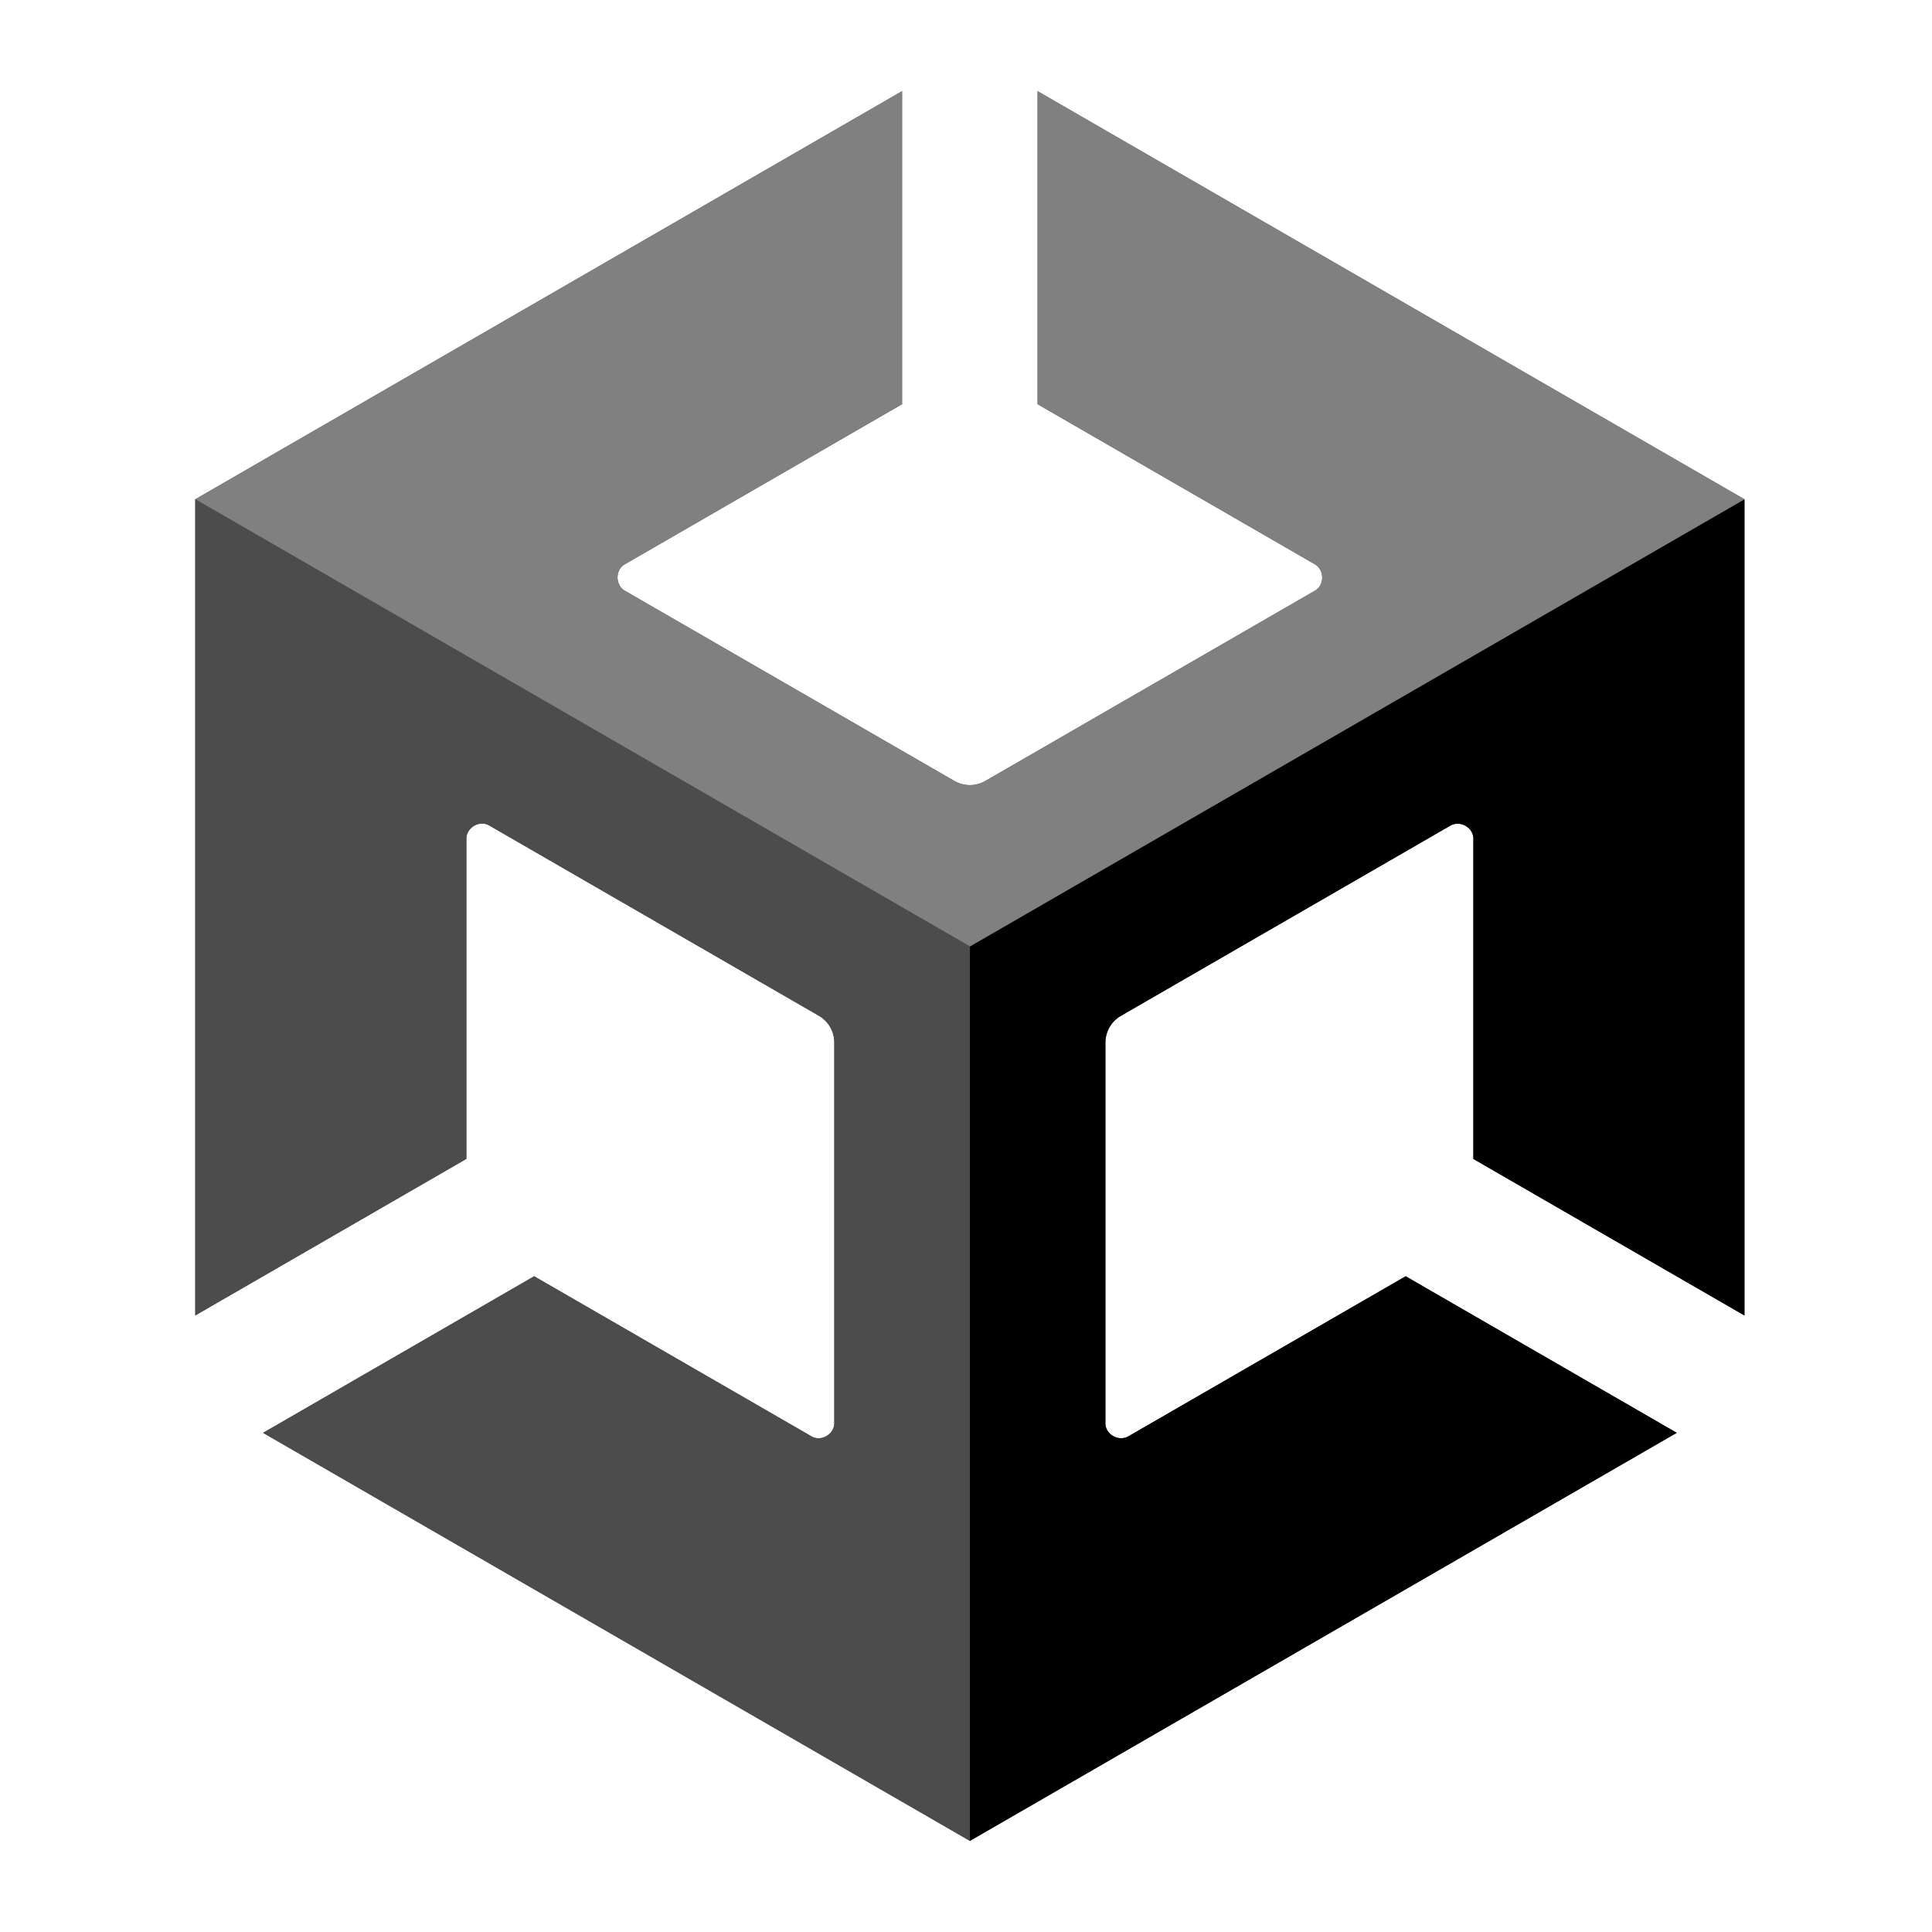 <?xml version="1.0" encoding="UTF-8" standalone="no"?>
<svg
   id="Layer_1"
   data-name="Layer 1"
   viewBox="0 0 2000 2000"
   version="1.1"
   sodipodi:docname="icon.svg"
   inkscape:version="1.3 (0e150ed6c4, 2023-07-21)"
   xmlns:inkscape="http://www.inkscape.org/namespaces/inkscape"
   xmlns:sodipodi="http://sodipodi.sourceforge.net/DTD/sodipodi-0.dtd"
   xmlns="http://www.w3.org/2000/svg"
   xmlns:svg="http://www.w3.org/2000/svg">
  <sodipodi:namedview
     id="namedview4"
     pagecolor="#ffffff"
     bordercolor="#000000"
     borderopacity="0.25"
     inkscape:showpageshadow="2"
     inkscape:pageopacity="0.0"
     inkscape:pagecheckerboard="0"
     inkscape:deskcolor="#d1d1d1"
     inkscape:zoom="0.20525"
     inkscape:cx="796.58952"
     inkscape:cy="1069.4275"
     inkscape:window-width="1920"
     inkscape:window-height="1017"
     inkscape:window-x="-8"
     inkscape:window-y="-8"
     inkscape:window-maximized="1"
     inkscape:current-layer="Layer_1" />
  <defs
     id="defs1">
    <style
       id="style1">.cls-1{fill:#4c4c4c;}.cls-2{fill:gray;}</style>
  </defs>
  <path
     class="cls-1"
     d="M 1805.866,1361.709 V 516.849 L 1074.093,94.403 V 418.43 l 286.714,165.522 c 10.371,5.744 10.638,22.032 0,27.76 l -340.786,196.713 a 32.009,32.009 0 0 1 -32.104,0 L 647.162,611.712 c -10.402,-5.697 -10.701,-22.032 0,-27.792 L 933.828,418.414 V 94.356 L 202.134,516.849 V 1361.756 L 482.788,1199.665 V 868.588 c -0.205,-11.85 13.754,-20.191 24.062,-13.817 l 340.77,196.713 a 32.072,32.072 0 0 1 16.052,27.823 v 393.427 c 0.268,11.787 -13.628,20.238 -23.936,13.959 l -286.777,-165.507 -280.655,162.092 731.774,422.446 731.774,-422.446 -280.655,-162.092 -286.855,165.538 c -10.166,6.106 -24.377,-1.794 -24.015,-13.912 v -393.427 a 32.041,32.041 0 0 1 16.083,-27.807 l 340.739,-196.713 c 10.135,-6.169 24.44,1.747 24.062,13.88 v 331.013 z"
     id="path1"
     style="stroke-width:1.574" />
  <path
     d="m 1004,1905.677 731.774,-422.446 -280.655,-162.092 -286.777,165.585 c -10.166,6.106 -24.377,-1.794 -24.015,-13.912 v -393.427 a 32.088,32.088 0 0 1 16.068,-27.807 l 340.755,-196.713 c 10.135,-6.169 24.44,1.747 24.062,13.88 v 331.013 l 280.655,162.092 V 516.849 L 1004,979.755 Z"
     id="path2"
     style="stroke-width:1.574" />
  <path
     class="cls-2"
     d="M 1074.156,94.356 V 418.43 l 286.714,165.522 c 10.371,5.744 10.638,22.032 0,27.76 l -340.786,196.713 a 32.009,32.009 0 0 1 -32.104,0 L 647.225,611.712 c -10.402,-5.697 -10.701,-22.032 0,-27.792 L 933.828,418.43 V 94.356 L 202.134,516.849 1004,979.755 1805.866,516.849 Z"
     id="path3"
     style="stroke-width:1.574" />
  <path
     class="cls-1"
     d="M 839.737,1486.772 552.96,1321.186 272.305,1483.278 1004.079,1905.724 V 979.755 L 202.134,516.849 V 1361.756 L 482.788,1199.665 V 868.588 c -0.205,-11.85 13.754,-20.191 24.062,-13.817 l 340.77,196.713 a 32.072,32.072 0 0 1 16.052,27.823 v 393.427 c 0.268,11.944 -13.628,20.317 -23.936,14.037 z"
     id="path4"
     style="stroke-width:1.574" />
</svg>
